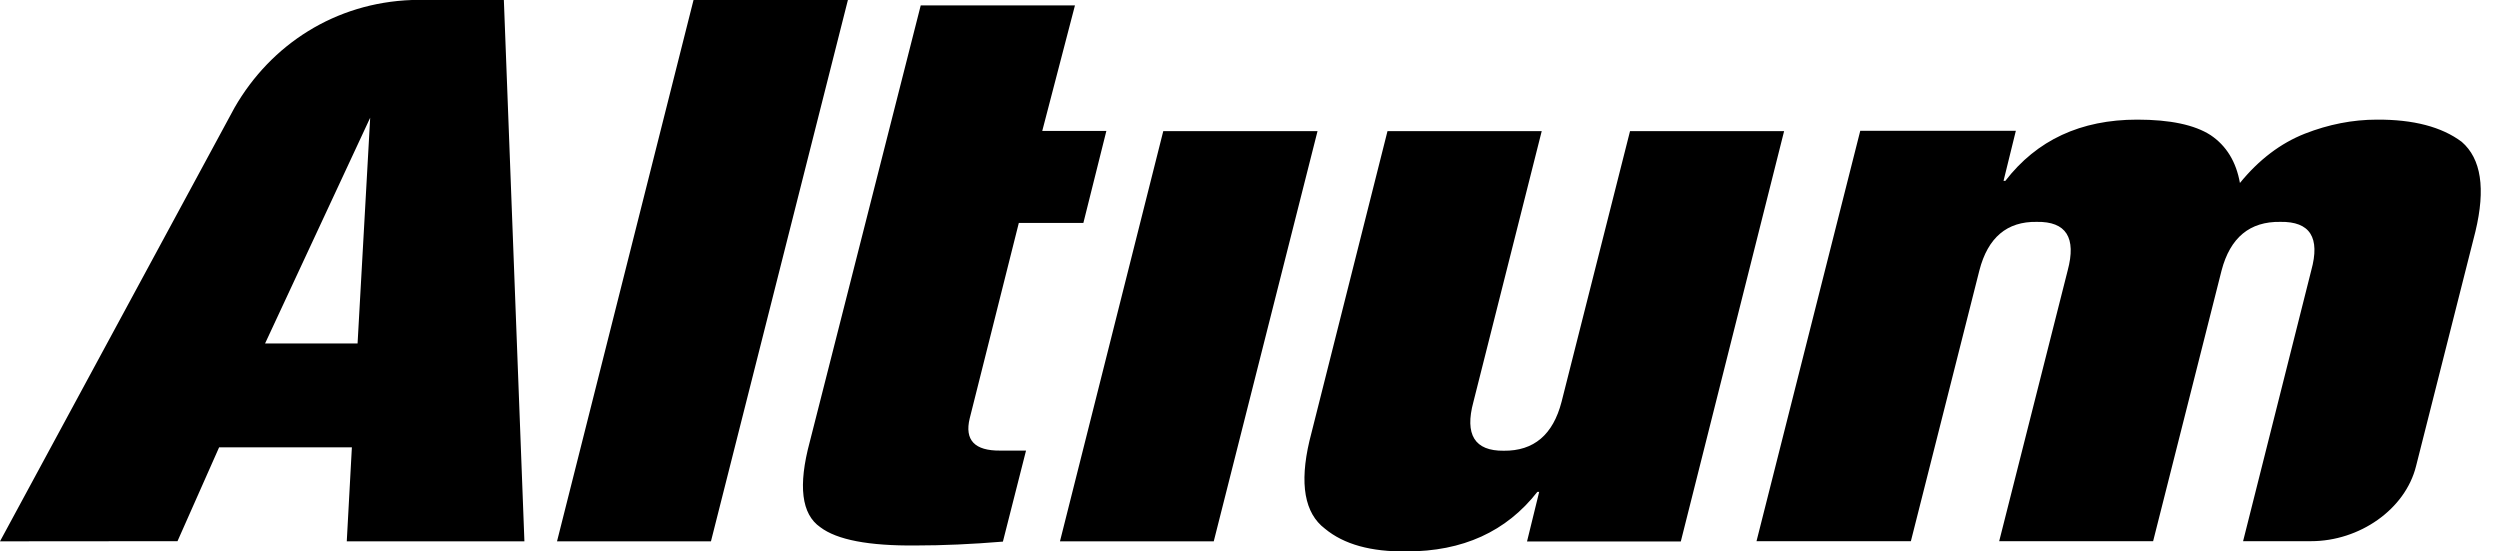 <svg width="68" height="15" viewBox="0 0 68 15" fill="none" xmlns="http://www.w3.org/2000/svg">
<path d="M11.205 0C9.121 0.075 7.37 1.206 6.381 2.926L0 14.724L4.828 14.72L5.96 12.167H9.571L9.432 14.724H14.264L13.705 9.25573e-06H11.205V0ZM18.864 0L15.151 14.724H19.338L23.063 0H18.864ZM25.044 0.146L22.026 12.017C21.704 13.214 21.801 13.986 22.311 14.339C22.767 14.685 23.632 14.849 24.91 14.837C25.646 14.837 26.435 14.802 27.279 14.732L27.908 12.256H27.209C26.512 12.264 26.232 11.972 26.376 11.38L27.712 6.063H29.468L30.093 3.562H28.349L29.239 0.146H25.044ZM10.069 3.202L9.726 9.342H7.21L10.069 3.202ZM58.132 3.254C56.596 3.254 55.401 3.81 54.545 4.92H54.496L54.831 3.558H50.599L47.777 14.72H51.976L53.839 7.356C54.069 6.462 54.59 6.021 55.399 6.035C56.201 6.021 56.481 6.464 56.24 7.36L54.378 14.72H58.565L60.427 7.356C60.662 6.462 61.194 6.021 62.025 6.035C62.835 6.021 63.113 6.462 62.866 7.356L61.012 14.72H62.862C64.175 14.72 65.424 13.858 65.717 12.677L67.331 6.298C67.612 5.128 67.488 4.316 66.959 3.858C66.413 3.449 65.645 3.249 64.655 3.254C63.989 3.254 63.337 3.384 62.694 3.635C62.03 3.897 61.442 4.344 60.926 4.977C60.823 4.398 60.557 3.964 60.129 3.676C59.693 3.395 59.027 3.254 58.132 3.254ZM31.641 3.566L28.831 14.724H33.014L35.837 3.566H31.641ZM37.74 3.566L35.616 11.996C35.343 13.161 35.484 13.96 36.037 14.379C36.554 14.809 37.295 15.011 38.259 14.999C39.786 14.999 40.971 14.461 41.817 13.378H41.866L41.535 14.728H45.718L48.528 3.566H44.337L42.474 10.931C42.242 11.825 41.721 12.268 40.902 12.26C40.111 12.268 39.835 11.825 40.077 10.931L41.935 3.566H37.74Z" fill="black"/>
</svg>
